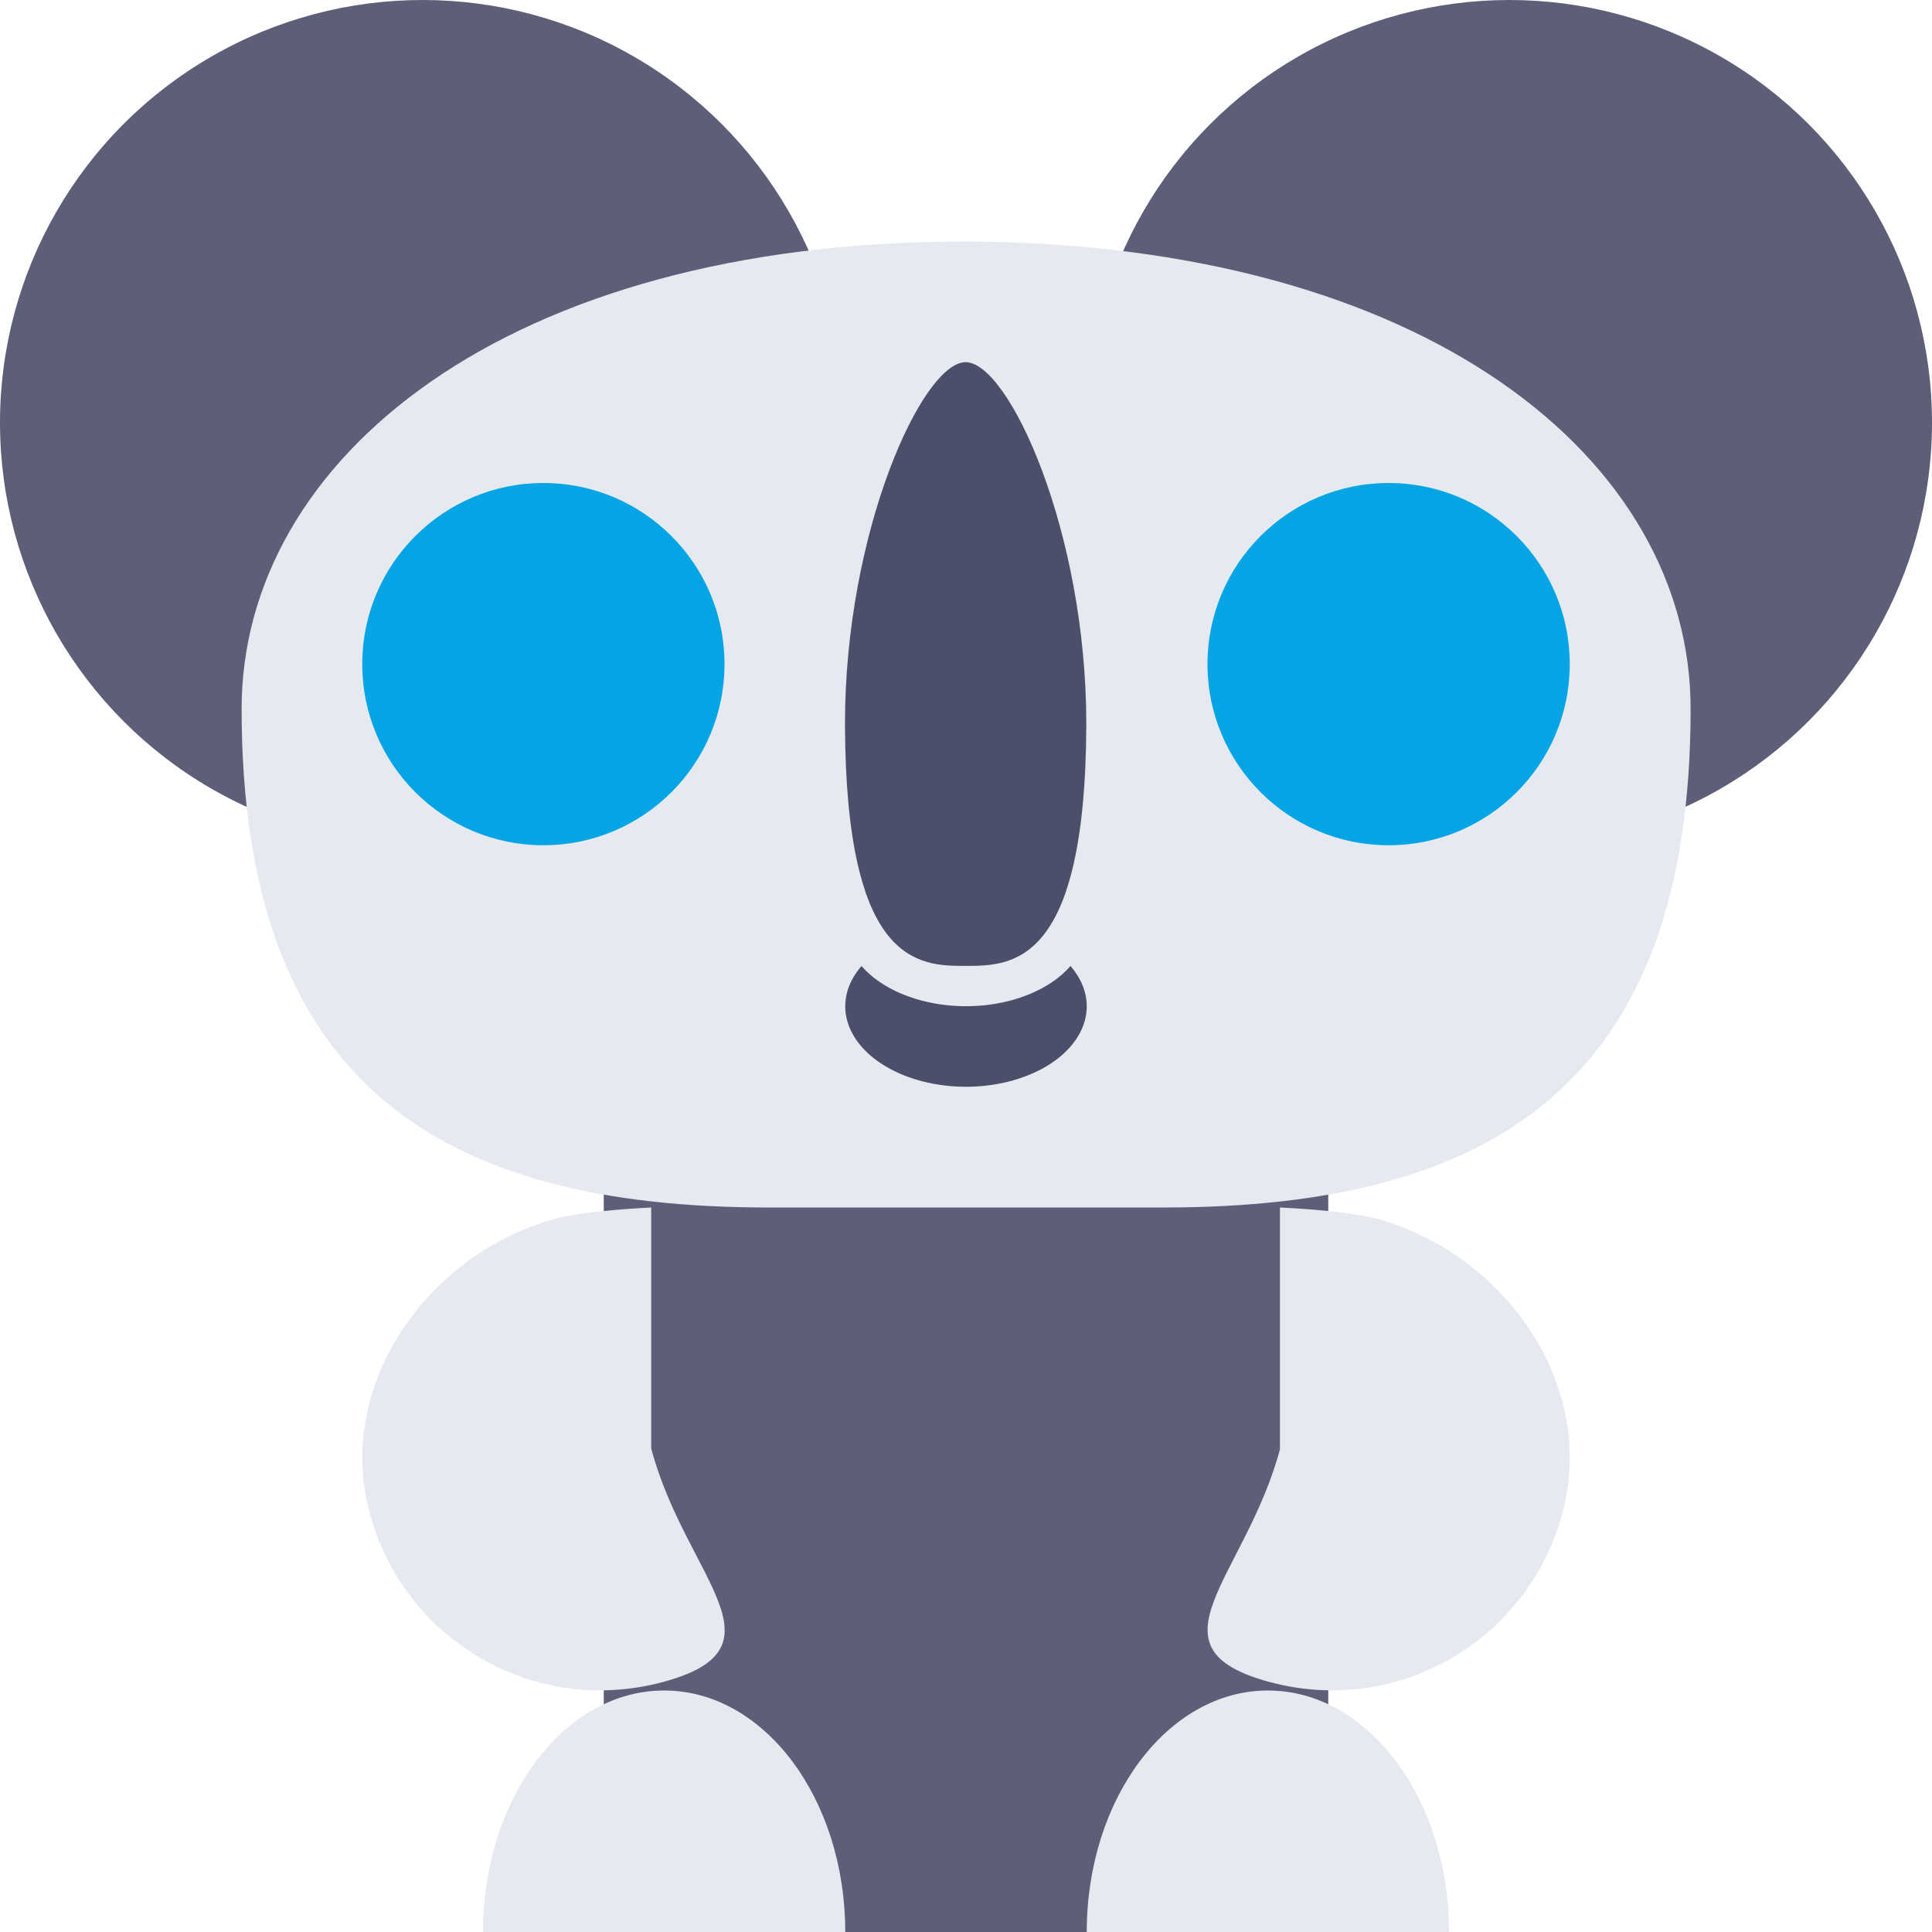 <svg xmlns="http://www.w3.org/2000/svg" width="16" height="16" version="1">
 <rect fill="#5c5f77" width="6" height="7" x="5" y="9" rx=".857" ry=".778"/>
 <circle fill="#5c5f77" cx="3.5" cy="3.5" r="3.5"/>
 <circle fill="#5c5f77" cx="12.5" cy="3.5" r="3.5"/>
 <path fill="#e6e9ef" d="m5.393 12v-2s-0.529 0.023-0.785 0.091c-1.061 0.285-1.832 1.371-1.548 2.434 0.284 1.064 1.367 1.69 2.429 1.405s0.189-0.867-0.095-1.931z"/>
 <path fill="#e6e9ef" d="m10.6 12v-2s0.538 0.023 0.794 0.091c1.06 0.285 1.831 1.371 1.547 2.434-0.284 1.064-1.366 1.69-2.426 1.405-1.06-0.285-0.198-0.867 0.086-1.931z"/>
 <path fill="#e6e9ef" d="m12 16h-3c0-1.105 0.672-2 1.5-2 0.828 0 1.5 0.895 1.5 2z"/>
 <path fill="#e6e9ef" d="m7 16h-3c0-1.105 0.672-2 1.5-2s1.5 0.895 1.5 2z"/>
 <path fill="#e6e9ef" d="m6.364 10h3.273c2.728 0 4.364-1.032 4.364-4.129 0-2.064-2.182-3.855-6-3.871-3.818-0.003-6 1.806-6 3.871 0 3.097 1.636 4.129 4.364 4.129z"/>
 <g>
  <circle fill="#04a5e5" cx="4.5" cy="5.5" r="1.5"/>
  <circle fill="#4c4f69" cx="4.5" cy="5.5"/>
 </g>
 <path fill="#4c4f69" d="m7.135 8a1 0.667 0 0 0 -0.135 0.333 1 0.667 0 0 0 1 0.667 1 0.667 0 0 0 1 -0.667 1 0.667 0 0 0 -0.135 -0.333 1 0.667 0 0 1 -0.865 0.333 1 0.667 0 0 1 -0.865 -0.333z"/>
 <g transform="matrix(.583 0 0 .875 3.333 1.35)">
  <path fill="#4c4f69" d="m6.286 5.314c0.01 2.285 1.061 2.285 1.714 2.285 0.653 0 1.704 0 1.714-2.285 0.002-1.828-1.102-3.429-1.714-3.429-0.613 0-1.716 1.6-1.714 3.429z"/>
  <path fill="#4c4f69" d="m6.857 6.838a0.571 0.381 0 0 0 -0.282 0.051c0.177 0.348 0.416 0.521 0.667 0.612a0.571 0.381 0 0 0 0.186 -0.281 0.571 0.381 0 0 0 -0.572 -0.381zm2.286 0a0.571 0.381 0 0 0 -0.571 0.381 0.571 0.381 0 0 0 0.186 0.281c0.251-0.09 0.49-0.264 0.667-0.612a0.571 0.381 0 0 0 -0.282 -0.051z"/>
 </g>
 <g transform="translate(7)">
  <circle fill="#04a5e5" cx="4.5" cy="5.5" r="1.5"/>
  <circle fill="#4c4f69" cx="4.5" cy="5.5"/>
 </g>
</svg>
